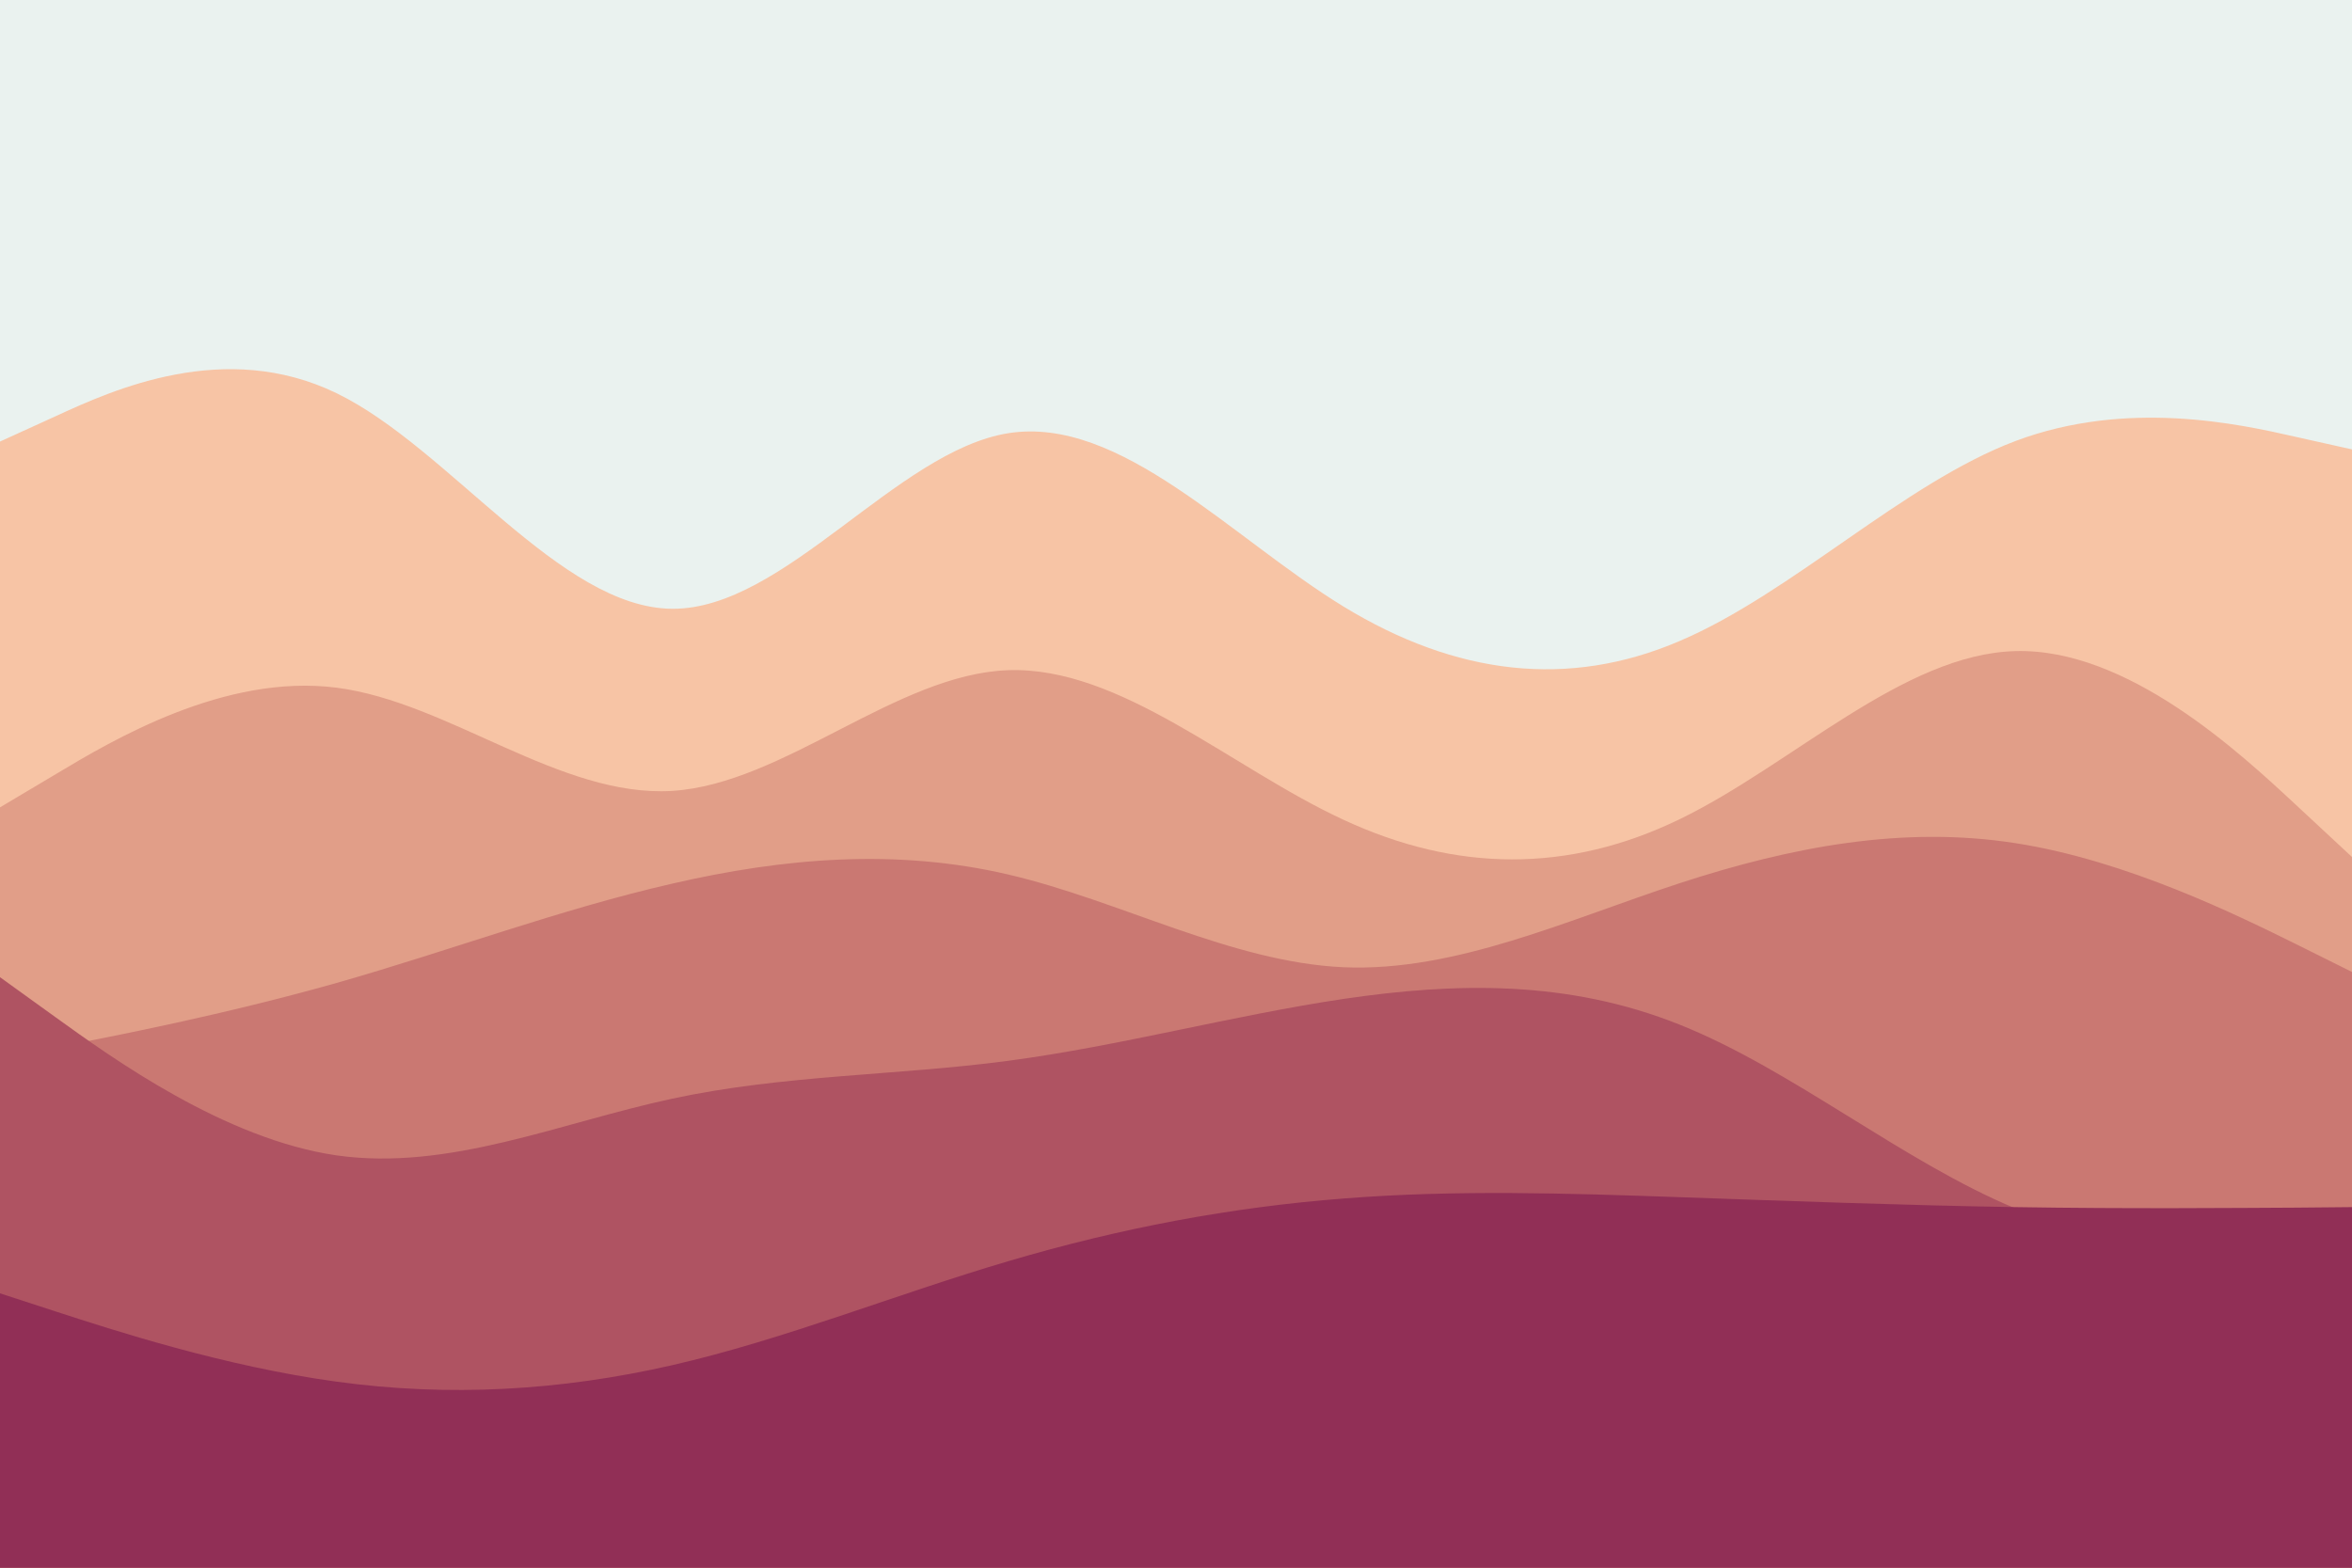 <svg id="visual" viewBox="0 0 900 600" width="900" height="600" xmlns="http://www.w3.org/2000/svg" xmlns:xlink="http://www.w3.org/1999/xlink" version="1.1"><rect x="0" y="0" width="900" height="600" fill="#EAF2EF"></rect><path d="M0 169L21.5 159.2C43 149.3 86 129.7 128.8 150.5C171.7 171.3 214.3 232.7 257.2 233C300 233.3 343 172.7 385.8 165.8C428.7 159 471.3 206 514.2 232.2C557 258.3 600 263.7 642.8 245.3C685.7 227 728.3 185 771.2 168.8C814 152.7 857 162.3 878.5 167.2L900 172L900 601L878.5 601C857 601 814 601 771.2 601C728.3 601 685.7 601 642.8 601C600 601 557 601 514.2 601C471.3 601 428.7 601 385.8 601C343 601 300 601 257.2 601C214.3 601 171.7 601 128.8 601C86 601 43 601 21.5 601L0 601Z" fill="#f7c4a5"></path><path d="M0 309L21.5 296.2C43 283.3 86 257.7 128.8 263.2C171.7 268.7 214.3 305.3 257.2 302.7C300 300 343 258 385.8 256.5C428.7 255 471.3 294 514.2 313.8C557 333.7 600 334.3 642.8 313.5C685.7 292.7 728.3 250.3 771.2 249.2C814 248 857 288 878.5 308L900 328L900 601L878.5 601C857 601 814 601 771.2 601C728.3 601 685.7 601 642.8 601C600 601 557 601 514.2 601C471.3 601 428.7 601 385.8 601C343 601 300 601 257.2 601C214.3 601 171.7 601 128.8 601C86 601 43 601 21.5 601L0 601Z" fill="#e19e88"></path><path d="M0 405L21.5 400.8C43 396.7 86 388.3 128.8 376.2C171.7 364 214.3 348 257.2 338.2C300 328.3 343 324.7 385.8 334.7C428.7 344.7 471.3 368.3 514.2 370.2C557 372 600 352 642.8 338C685.7 324 728.3 316 771.2 322.7C814 329.3 857 350.7 878.5 361.3L900 372L900 601L878.5 601C857 601 814 601 771.2 601C728.3 601 685.7 601 642.8 601C600 601 557 601 514.2 601C471.3 601 428.7 601 385.8 601C343 601 300 601 257.2 601C214.3 601 171.7 601 128.8 601C86 601 43 601 21.5 601L0 601Z" fill="#ca7872"></path><path d="M0 374L21.5 389.5C43 405 86 436 128.8 442.2C171.7 448.3 214.3 429.7 257.2 420.5C300 411.3 343 411.7 385.8 406C428.7 400.3 471.3 388.7 514.2 382.3C557 376 600 375 642.8 392.2C685.7 409.3 728.3 444.7 771.2 462.5C814 480.3 857 480.7 878.5 480.8L900 481L900 601L878.5 601C857 601 814 601 771.2 601C728.3 601 685.7 601 642.8 601C600 601 557 601 514.2 601C471.3 601 428.7 601 385.8 601C343 601 300 601 257.2 601C214.3 601 171.7 601 128.8 601C86 601 43 601 21.5 601L0 601Z" fill="#af5362"></path><path d="M0 495L21.5 502C43 509 86 523 128.8 528.8C171.7 534.7 214.3 532.3 257.2 522.5C300 512.7 343 495.3 385.8 482.7C428.7 470 471.3 462 514.2 458.7C557 455.3 600 456.7 642.8 458.2C685.7 459.7 728.3 461.3 771.2 462C814 462.7 857 462.3 878.5 462.2L900 462L900 601L878.5 601C857 601 814 601 771.2 601C728.3 601 685.7 601 642.8 601C600 601 557 601 514.2 601C471.3 601 428.7 601 385.8 601C343 601 300 601 257.2 601C214.3 601 171.7 601 128.8 601C86 601 43 601 21.5 601L0 601Z" fill="#912f56"></path></svg>